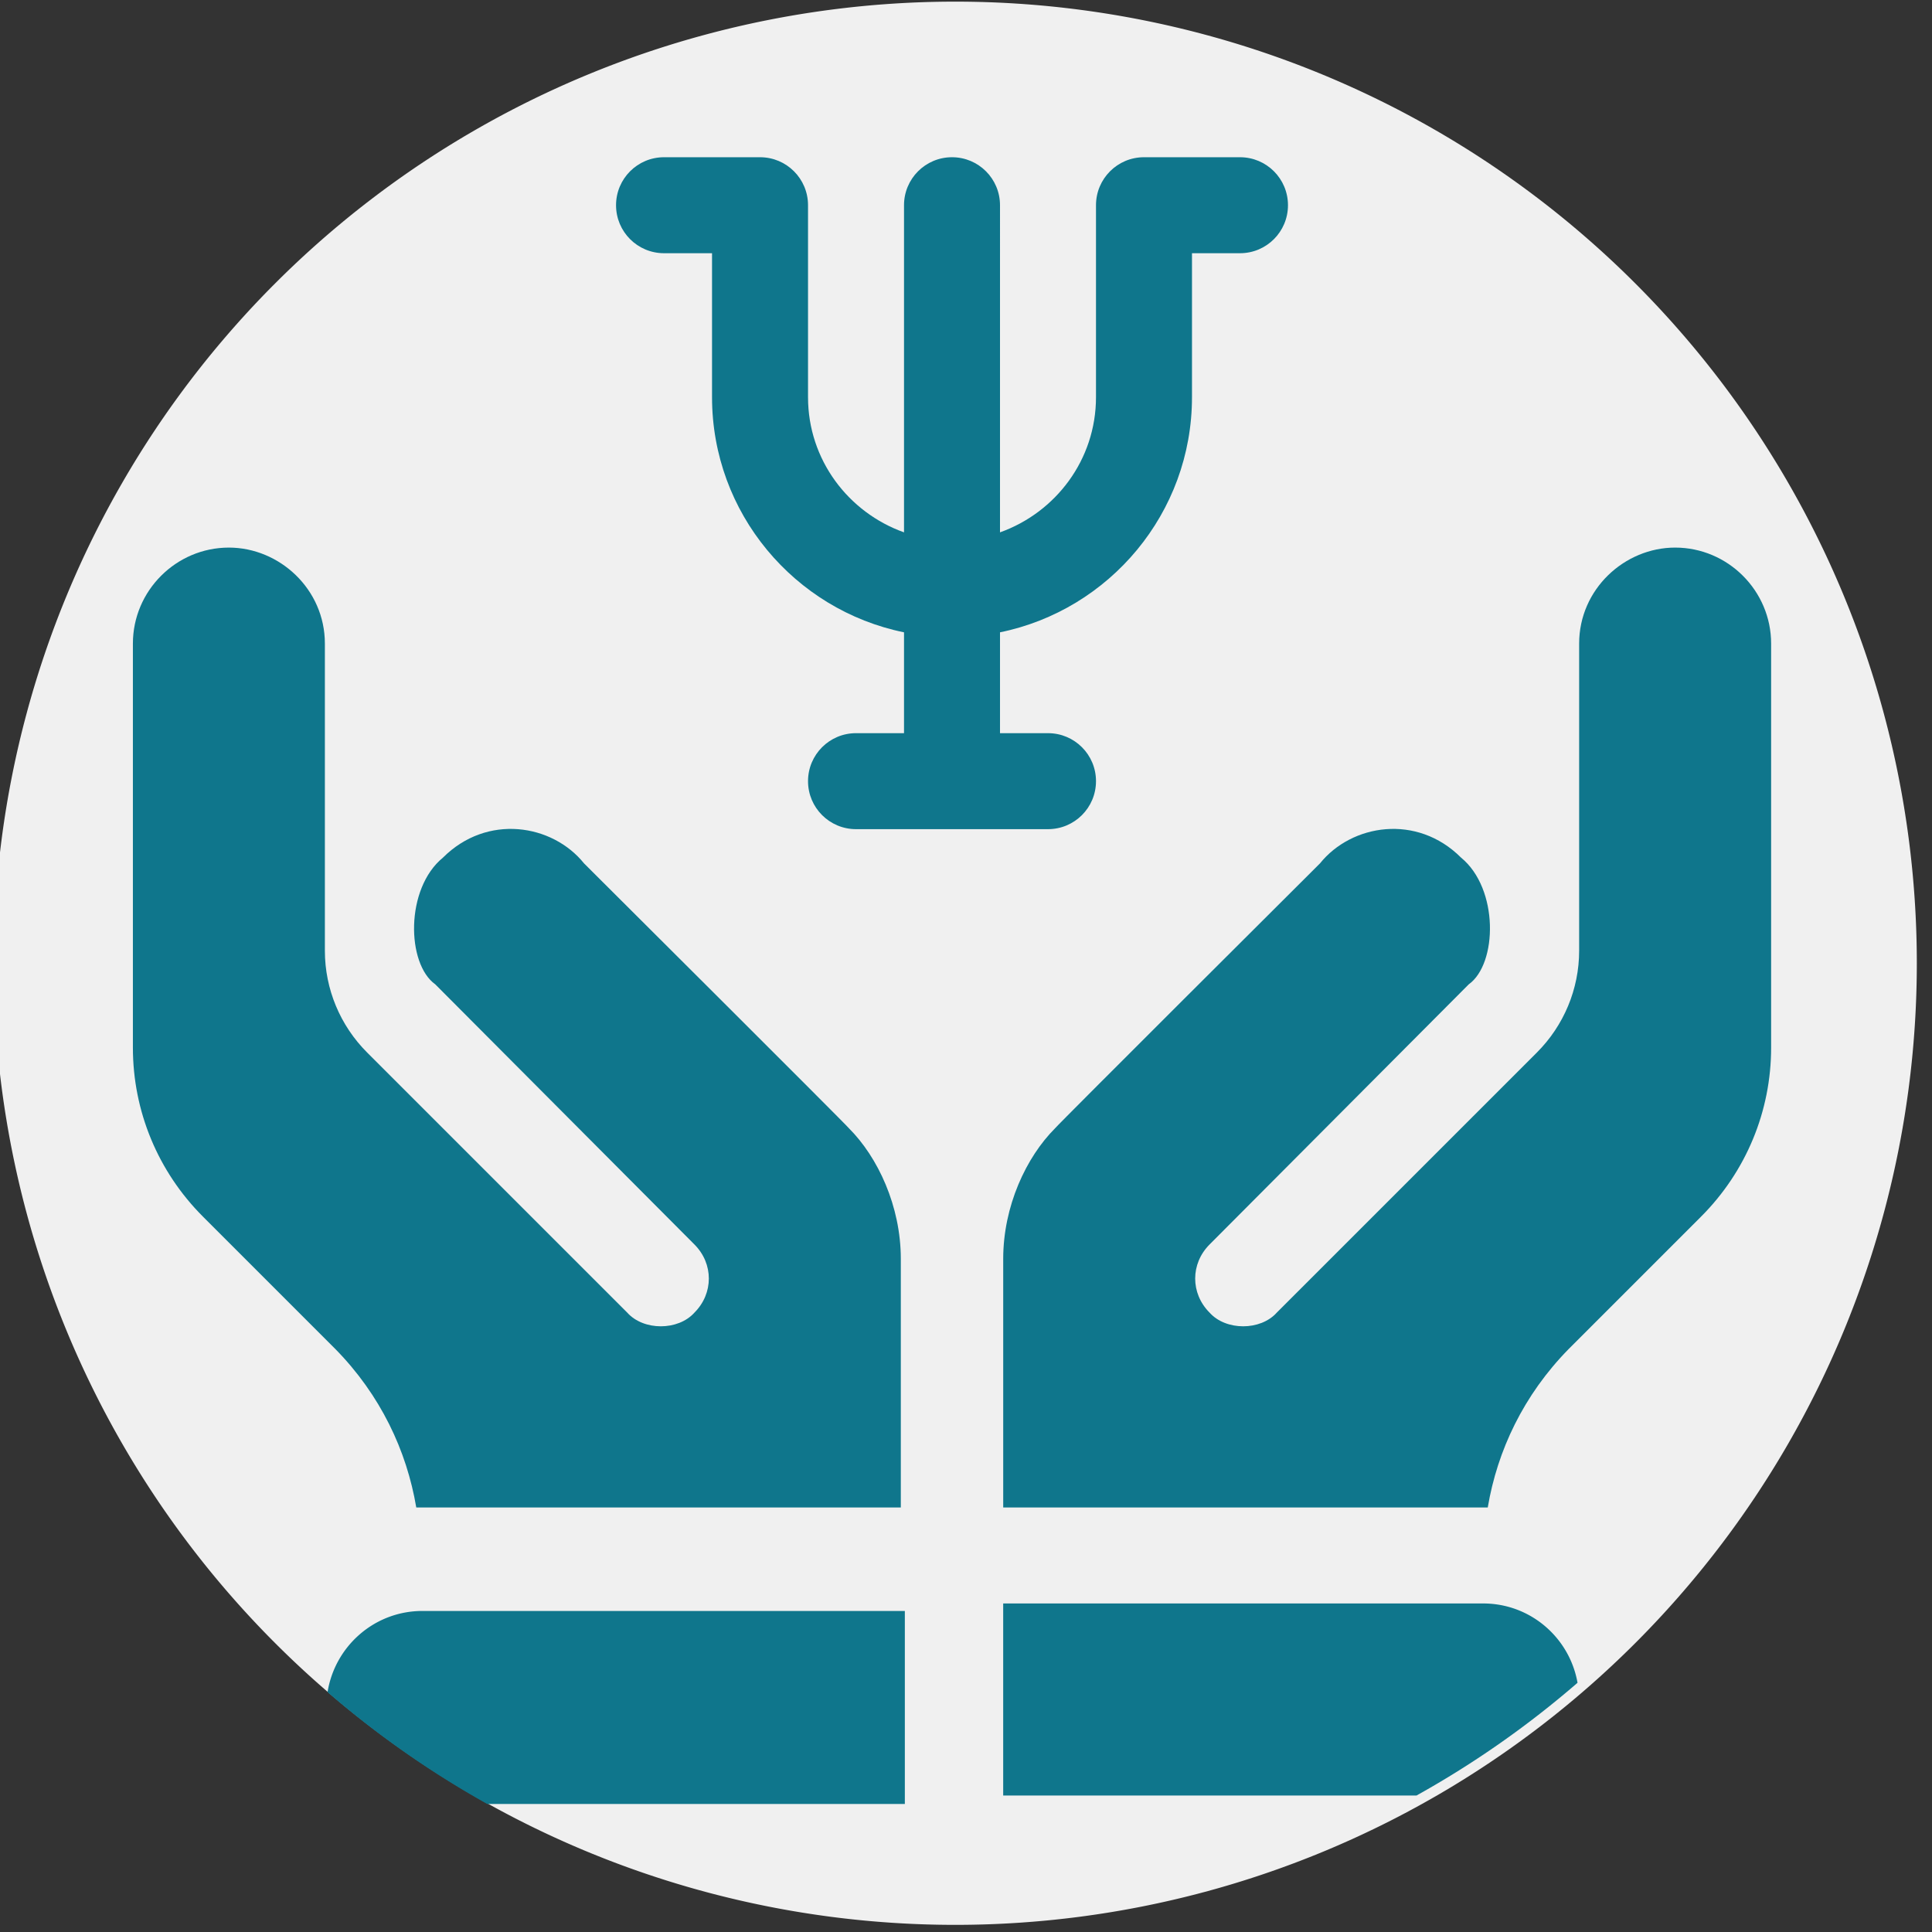 <?xml version="1.0" encoding="UTF-8" standalone="no"?>
<!-- Generator: Adobe Illustrator 16.0.0, SVG Export Plug-In . SVG Version: 6.00 Build 0)  -->

<svg
   xmlns:dc="http://purl.org/dc/elements/1.1/"
   xmlns:cc="http://creativecommons.org/ns#"
   xmlns:rdf="http://www.w3.org/1999/02/22-rdf-syntax-ns#"
   xmlns:svg="http://www.w3.org/2000/svg"
   xmlns="http://www.w3.org/2000/svg"
   xmlns:sodipodi="http://sodipodi.sourceforge.net/DTD/sodipodi-0.dtd"
   xmlns:inkscape="http://www.inkscape.org/namespaces/inkscape"
   version="1.1"
   x="0px"
   y="0px"
   width="64"
   height="64"
   viewBox="499 379 25.964 25.964"
   enable-background="new 0 0 1700.79 1700.79"
   xml:space="preserve"
   id="svg14"
   sodipodi:docname="icon64.svg"
   inkscape:version="0.92.3 (2405546, 2018-03-11)"
   inkscape:export-filename="I:\Progetti\Corsi\svelte\build-a-browser-extension\my-extension\public\images\icon-16.png"
   inkscape:export-xdpi="24.110001"
   inkscape:export-ydpi="24.110001"><rect x="499" y="379" width="25.964" height="25.964" fill="#333333" stroke="none"/><defs
   id="defs18">
	

	
</defs><sodipodi:namedview
   pagecolor="#ffffff"
   bordercolor="#666666"
   borderopacity="1"
   objecttolerance="10"
   gridtolerance="10"
   guidetolerance="10"
   inkscape:pageopacity="0"
   inkscape:pageshadow="2"
   inkscape:window-width="1920"
   inkscape:window-height="1017"
   id="namedview16"
   showgrid="false"
   inkscape:zoom="4.4402894"
   inkscape:cx="-17.837611"
   inkscape:cy="32.475792"
   inkscape:window-x="-8"
   inkscape:window-y="-8"
   inkscape:window-maximized="1"
   inkscape:current-layer="svg14" />

<g
   id="g5793"
   transform="matrix(0.043,0,0,0.043,500.786,381.113)">
	<g
   id="g5791">
		
	</g>
</g><g
   id="logo"
   transform="translate(0,-664.036)">
</g>
<g
   id="g974"><path
     inkscape:connector-curvature="0"
     id="path877-6"
     d="m 524.76,391.945 a 12.923,12.923 0 0 1 -12.923,12.923 12.923,12.923 0 0 1 -12.923,-12.923 12.923,12.923 0 0 1 12.923,-12.923 12.923,12.923 0 0 1 12.923,12.923 z"
     style="opacity:1;fill:#f0f0f0;fill-opacity:1;stroke:none;stroke-width:0.083;stroke-linecap:round;stroke-linejoin:round;stroke-miterlimit:4;stroke-dasharray:none;stroke-dashoffset:0;stroke-opacity:1;paint-order:fill markers stroke" /><path
     id="path877"
     transform="matrix(0.406,0,0,0.406,499,379)"
     d="M 13.984 53.324 C 12.394 53.324 11.086 54.49 10.842 56.012 A 31.854 31.854 0 0 0 16.127 59.713 L 29.951 59.713 L 29.951 53.324 L 13.984 53.324 z "
     style="opacity:1;fill:#0f768c;fill-opacity:1;stroke:none;stroke-width:0.203;stroke-linecap:round;stroke-linejoin:round;stroke-miterlimit:4;stroke-dasharray:none;stroke-dashoffset:0;stroke-opacity:1;paint-order:fill markers stroke" /><g
     transform="matrix(0.043,0,0,0.043,500.786,381.113)"
     id="g5779">
		<path
   style="fill:#0f768c"
   inkscape:connector-curvature="0"
   d="m 482,122 c -15.778,0 -30,12.971 -30,30 v 96 c 0,11.999 -4.801,23.399 -13.2,31.8 -29.194,29.194 -47.534,47.532 -81.301,81.299 -5.099,5.7 -15.899,5.7 -21,0 -5.999,-5.999 -5.999,-15.298 0,-21.299 l 81,-81.301 c 8.992,-6.422 9.439,-29.914 -2.401,-39.6 C 401.3,205.101 380.9,208.4 371,220.699 c -0.601,0.601 -82.2,81.901 -82.8,82.8 -9,9 -16.199,24.3 -16.199,40.8 0,44.066 0,57.898 0,77.701 h 151.437 c 3.001,-17.827 11.217,-35.189 25.263,-49.501 9.602,-9.602 32.036,-32.038 41.398,-41.4 C 504.2,317 512,298.1 512,278.301 c 0,-42.261 0,-84.269 0,-126.301 0,-16.5 -13.5,-30 -30,-30 z"
   id="path5777" />
	</g><g
     transform="matrix(0.043,0,0,0.043,500.786,381.113)"
     id="g5787">
	<g
   id="g5785">
		<path
   id="path5783"
   d="M 223.801,303.499 C 223.2,302.601 141.601,221.3 141,220.699 131.099,208.4 110.7,205.1 96.901,218.899 c -11.84,9.686 -11.393,33.179 -2.401,39.6 l 81,81.301 c 5.999,6 5.999,15.3 0,21.299 -5.101,5.7 -15.901,5.7 -21,0 C 120.734,327.333 102.394,308.995 73.199,279.8 64.801,271.399 60,259.999 60,248 V 152 C 60,134.971 45.778,122 30,122 13.5,122 0,135.5 0,152 0,194.032 0,236.04 0,278.301 0,298.1 7.8,317 21.901,331.099 c 9.362,9.362 31.796,31.798 41.398,41.4 14.047,14.312 22.263,31.674 25.264,49.501 H 240 c 0,-19.803 0,-33.635 0,-77.701 0,-16.5 -7.2,-31.8 -16.199,-40.8 z"
   inkscape:connector-curvature="0"
   style="fill:#0f768c" />
	</g>
</g><g
     transform="matrix(0.043,0,0,0.043,500.786,381.113)"
     id="g5799">
	<g
   id="g5797">
		<path
   id="path5795"
   transform="matrix(9.394,0,0,9.394,-41.361,-48.93)"
   d="M 33.357 53.324 L 33.357 59.713 L 47.109 59.713 A 31.854 31.854 0 0 0 52.465 55.963 C 52.201 54.465 50.9 53.324 49.326 53.324 L 33.357 53.324 z "
   style="fill:#0f768c;stroke-width:0.106" />
	</g>
</g><g
     transform="matrix(0.043,0,0,0.043,500.786,381.113)"
     id="g5803">
		<path
   style="fill:#0f768c"
   inkscape:connector-curvature="0"
   d="m 346,0 h -30 c -8.291,0 -15,6.709 -15,15 v 60 c 0,19.53 -12.578,36.024 -30,42.237 V 15 C 271,6.709 264.291,0 256,0 247.709,0 241,6.709 241,15 V 117.237 C 223.578,111.024 211,94.53 211,75 V 15 C 211,6.709 204.291,0 196,0 h -30 c -8.291,0 -15,6.709 -15,15 0,8.291 6.709,15 15,15 h 15 v 45 c 0,36.216 25.801,66.513 60,73.482 V 180 h -15 c -8.291,0 -15,6.709 -15,15 0,8.291 6.709,15 15,15 h 60 c 8.291,0 15,-6.709 15,-15 0,-8.291 -6.709,-15 -15,-15 H 271 V 148.482 C 305.199,141.513 331,111.216 331,75 V 30 h 15 c 8.291,0 15,-6.709 15,-15 0,-8.291 -6.709,-15 -15,-15 z"
   id="path5801" />
	</g></g><g
   id="g5807"
   transform="matrix(0.043,0,0,0.043,500.786,381.113)">
</g><g
   id="g5809"
   transform="matrix(0.043,0,0,0.043,500.786,381.113)">
</g><g
   id="g5811"
   transform="matrix(0.043,0,0,0.043,500.786,381.113)">
</g><g
   id="g5813"
   transform="matrix(0.043,0,0,0.043,500.786,381.113)">
</g><g
   id="g5815"
   transform="matrix(0.043,0,0,0.043,500.786,381.113)">
</g><g
   id="g5817"
   transform="matrix(0.043,0,0,0.043,500.786,381.113)">
</g><g
   id="g5819"
   transform="matrix(0.043,0,0,0.043,500.786,381.113)">
</g><g
   id="g5821"
   transform="matrix(0.043,0,0,0.043,500.786,381.113)">
</g><g
   id="g5823"
   transform="matrix(0.043,0,0,0.043,500.786,381.113)">
</g><g
   id="g5825"
   transform="matrix(0.043,0,0,0.043,500.786,381.113)">
</g><g
   id="g5827"
   transform="matrix(0.043,0,0,0.043,500.786,381.113)">
</g><g
   id="g5829"
   transform="matrix(0.043,0,0,0.043,500.786,381.113)">
</g><g
   id="g5831"
   transform="matrix(0.043,0,0,0.043,500.786,381.113)">
</g><g
   id="g5833"
   transform="matrix(0.043,0,0,0.043,500.786,381.113)">
</g><g
   id="g5835"
   transform="matrix(0.043,0,0,0.043,500.786,381.113)">
</g></svg>